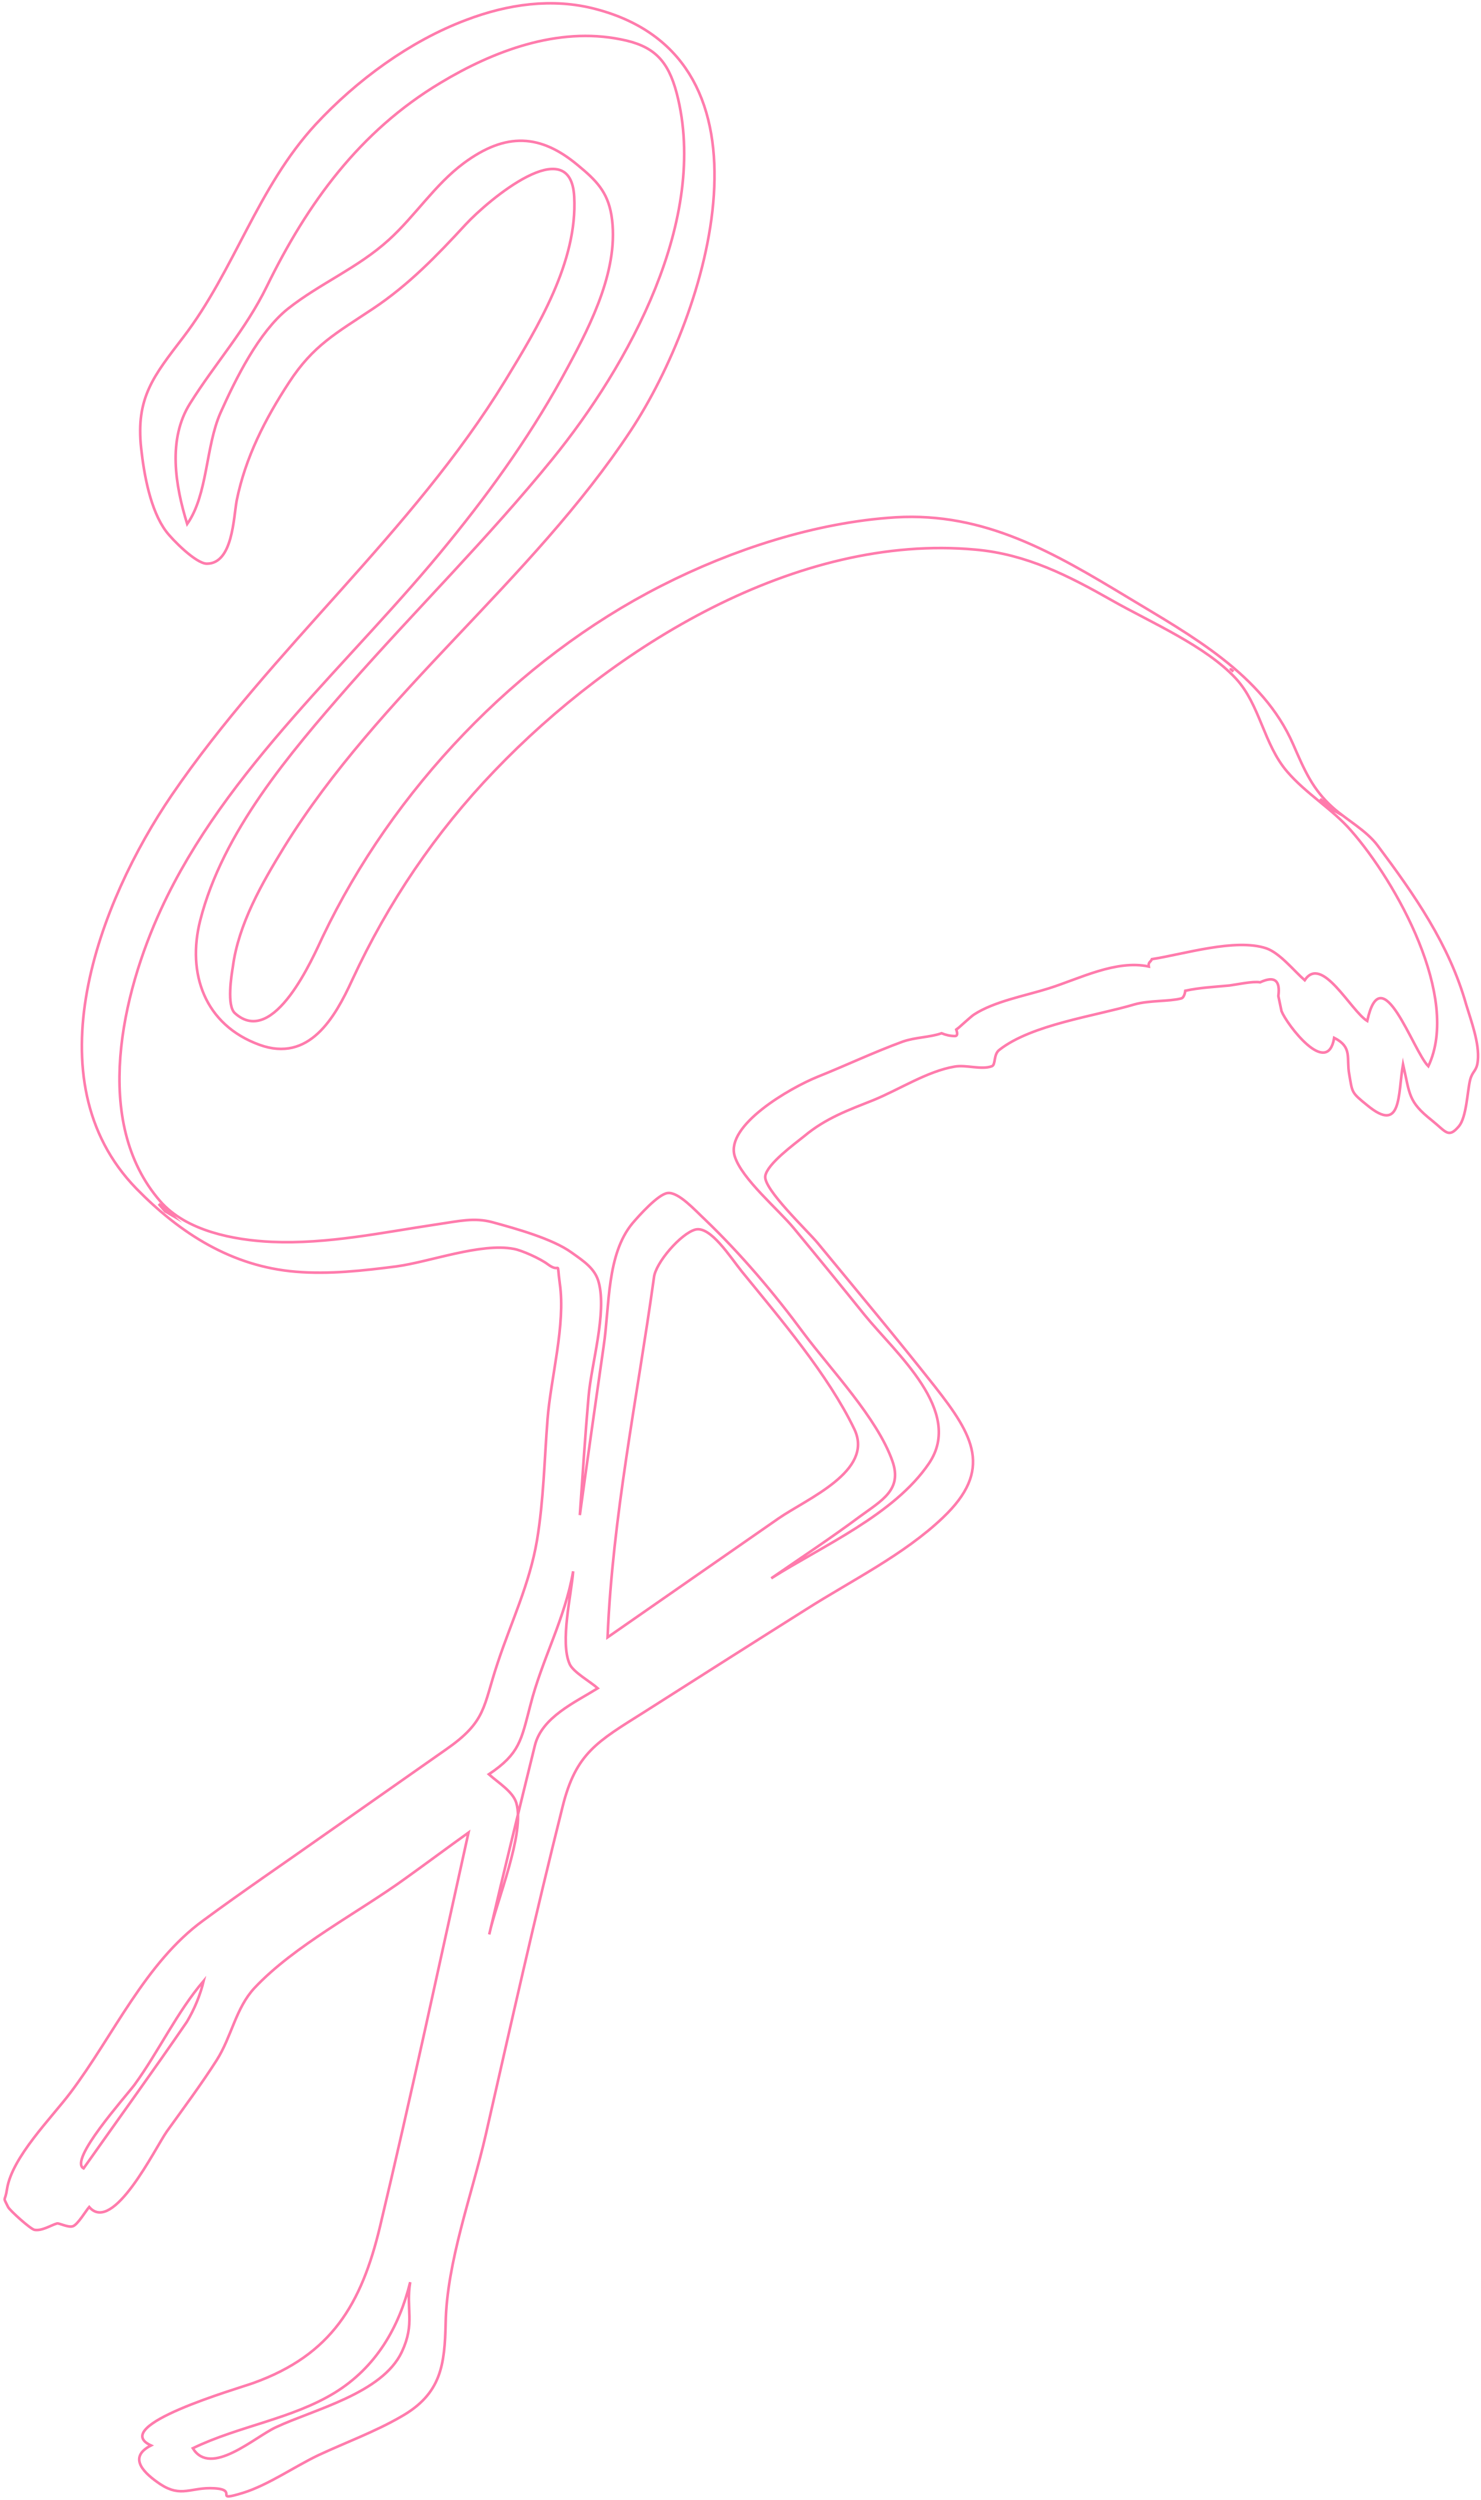 <?xml version="1.0" encoding="utf-8"?>
<!-- Generator: Adobe Illustrator 23.0.6, SVG Export Plug-In . SVG Version: 6.00 Build 0)  -->
<svg version="1.1" id="flamingo" xmlns="http://www.w3.org/2000/svg" xmlns:xlink="http://www.w3.org/1999/xlink" x="0px" y="0px"
	 viewBox="0 0 421.7 711.8" style="enable-background:new 0 0 421.7 711.8;" xml:space="preserve">
<style type="text/css">
	.st0{fill:none;stroke:#FF7BAC;stroke-width:0.75;stroke-miterlimit:10;}
</style>
<title>flamingo</title>
<path class="st0" d="M392.3,240.8c-3.2-4.3-8.6-7.2-12.6-10.7c-6-5.3-8.3-10.9-11.5-18.2c-8.7-19.9-29.2-31-46.9-41.7
	c-21.2-12.8-40.8-24.4-66.3-22.9c-22.7,1.4-46.5,9.2-66.7,19.5c-41.3,21-76.5,58.2-96.4,99.9c-2.7,5.7-13.9,31.8-25,21.8
	c-2.4-2.1-1-10.8-0.6-13.2c1.6-12.2,8.3-23.8,14.6-34.1c27.2-44,70.3-75.6,98.7-118.6c22-33.3,44.4-105.7-9.9-120
	c-12.4-3.3-25.2-1.4-37,3.1c-16,6-31.2,17.2-42.8,29.7C73.3,53.4,66.8,76.9,52.2,96c-8.4,11-13.6,17.2-12,31.7
	c0.8,7.3,2.6,17.6,7.1,23.6c1.7,2.3,8.5,9.2,11.6,9.2c7.4,0,7.6-13.2,8.5-18c2.5-12.3,8.1-23.2,14.9-33.6c6.9-10.6,13.4-14,23.9-21
	c10.2-6.8,18.2-15.1,26.4-24c6.4-6.9,29.9-26.7,30.9-7.9c1,18.5-10.4,37.2-19.6,52.3c-26.6,43.5-66.4,76.2-95,118.1
	c-20.7,30.4-40.2,81-10.1,112c12.5,12.8,27.2,22.2,45.4,23.7c9.5,0.8,19.2-0.3,28.6-1.5c9.6-1.3,24.1-6.8,33.5-5
	c2.3,0.4,7.6,2.8,9.7,4.4c3.9,2.9,2.4-2,3.4,5.5c1.7,11.7-2.6,26.9-3.5,38.7c-0.9,11.5-1.1,23-3,34.4c-2.1,12.4-7.3,23.1-11.2,34.9
	c-4.2,12.5-3.1,16.6-14.8,24.7c-11.4,8-22.8,16-34.2,24c-11.6,8.2-23.4,16.2-34.8,24.6c-16.5,12-25.6,32.8-37.8,49
	c-5.4,7.2-16.7,18.4-18.1,27.5c-0.6,4-1.3,1.8,0.3,5.1c0.5,1,6.4,6.3,7.5,6.5c2.1,0.4,4.7-1.3,6.4-1.8c0.6-0.2,3.1,1.2,4.5,0.8
	c1.4-0.4,3.8-4.5,4.7-5.5c6.8,7.9,18.8-16.8,22.1-21.5c4.8-6.7,9.8-13.4,14.2-20.3c4.3-6.8,5.4-14.8,10.8-20.6
	c11.4-12.1,29.5-21.4,43-31.2c6-4.3,11.9-8.7,17.9-13c-8.3,37.4-16.3,74.9-25.2,112.2c-5.3,22.1-13.8,36.5-36,44.5
	c-4.7,1.7-41.4,12.2-29.2,17.8c-6.9,3.5-1.7,8.1,2.6,11c6.1,4,8.7,0.8,15.4,1.2c7.2,0.4-0.7,4,8.2,1.3c7.1-2.2,14.7-7.5,21.4-10.7
	c7.7-3.6,16.2-6.7,23.6-11c11.5-6.5,12.4-14.8,12.7-26.6c0.3-17.4,7.5-36.6,11.4-53.6c7.1-31.2,14.1-62.4,21.9-93.5
	c3.8-15.3,9.9-18.5,23.2-26.9c15.4-9.8,30.8-19.6,46.2-29.3c12.9-8.2,27.8-15.5,38.9-26.1c14.3-13.6,8.7-23.3-2.3-37.3
	c-10.9-13.8-22.2-27.3-33.4-40.9c-2.9-3.5-15.4-15.3-14.9-19c0.5-3.5,8.4-9.2,11.1-11.4c6.1-5.1,12.5-7.4,19.8-10.3
	c7.3-3,15.3-8.2,23-9.5c3.3-0.6,7.6,1,10.6-0.1c1.2-0.4,0.4-3.4,2.2-4.7c9.2-7.2,27.3-9.6,38.4-12.9c4.2-1.2,9.8-0.8,13.3-1.7
	c1-0.2,1.2-2.2,1.2-2.2c4.1-0.9,8.4-1.1,12.6-1.5c1.7-0.2,6.7-1.3,8.7-0.9c4.1-1.9,5.8-0.6,5.2,3.9c0.3,1.4,0.6,2.8,0.9,4.3
	c1.5,3.8,13.1,19.1,15,7.6c5.3,2.7,3.4,5.7,4.3,10.5c0.9,5.1,0.5,5,5.1,8.7c9.9,8.2,8.7-2.9,10.2-11.7c2,8.7,1.4,10.6,8.2,16
	c4.1,3.3,4.7,5.2,7.7,1.7c2.2-2.6,2.4-9.9,3.2-13.2c0.7-2.7,1.9-2.4,2.2-5.5c0.5-4.9-1.9-11.3-3.3-15.9
	C412.7,269,402.7,254.7,392.3,240.8z M328,273.1c-0.4,0.9-1.1,0.8-0.9,2.1c-9.3-2-19.8,3.5-28.4,6.2c-6.6,2.1-15.6,3.7-21.4,7.5
	c-0.8,0.5-4.8,4.2-5,4.3c0.4,1.2,0.3,1.8-0.4,1.8c-1.3,0-2.6-0.3-3.8-0.8c-3.4,1.2-7.4,1.1-11.1,2.4c-8.2,3-16.2,6.8-24.2,10
	c-7.9,3.2-26.3,13.8-23.6,22.6c2,6.5,12.5,15.2,16.9,20.6c6.7,8.1,13.4,16.3,20,24.5c8.9,11,28.5,27.5,18.4,42.4
	c-9.9,14.6-30.4,23.5-44.9,32.7c8.4-5.8,16.9-11.4,25.1-17.5c6.4-4.7,12.3-7.7,9.4-15.9c-4.3-12.2-17.5-26-25.2-36.3
	c-8.4-11.4-17.9-22.6-28.1-32.4c-2.8-2.6-7.6-8-10.7-7.6c-2.7,0.3-8.3,6.6-10,8.6c-7.4,8.9-6.5,23.5-8.2,34.9
	c-2.3,16.1-4.6,32.1-6.8,48.2c0.8-11.3,1.5-22.6,2.5-33.9c0.8-9.2,5.2-23.6,2.9-32.3c-1-4-4.3-6.1-7.8-8.6
	c-5.4-3.9-15.9-6.8-22.5-8.6c-5.2-1.4-9.5-0.3-15.7,0.6c-15.5,2.3-31.3,5.7-47.1,5c-10.9-0.5-24.4-3.1-31.8-11.6
	c-19.6-22.6-10.7-59.3,0.2-83c18.6-40.4,54.4-70.5,82-104.6c12.7-15.6,24.4-32.1,33.9-49.9c6.7-12.4,14.8-28.5,12.4-43.2
	c-1.1-6.7-4.4-10-9.5-14.2c-10.6-8.9-20.5-9.6-32.6-0.6c-8.2,6.1-13.8,15-21.3,21.8c-8.8,8-19.6,12.4-28.7,19.6
	c-8.3,6.6-14.9,20-19.2,29.6c-4.3,9.7-3.6,23.3-9.5,31.7c-3.4-11-5.6-24.1,0.8-34.3c7.2-11.5,15.8-20.9,21.9-33.4
	c11.6-23.7,26.4-44.1,49.4-57.9c15.1-9.1,33.4-16,51.3-12.4c9.4,1.8,13.5,5.9,16,15.4c9.3,35.8-13.8,77.5-35.4,104.1
	c-18.2,22.4-38.9,42.9-58,64.6c-16.8,19.2-35.9,41.6-42.3,66.8c-3.8,15,1.2,29.7,16.9,35.4c14.1,5.1,21.4-7.6,26.4-18.5
	c10.2-22,23.7-42,40.5-59.5c33.8-35.3,86-67.7,137-63c14.5,1.3,26.4,7.4,38.9,14.5c11.1,6.3,26.6,12.9,35.2,22.2
	c6.9,7.5,7.9,18.7,14.6,26.5c5.4,6.3,12.8,10.6,18.2,16.8c12.8,14.6,31.3,47.5,22,67.1c-4.4-4.4-13.3-31.6-17.4-12.9
	c-4.7-2.9-12.9-19-17.8-11.6c-3-2.6-7.1-7.8-11-9.1C351.7,267.1,337.1,271.7,328,273.1z M47,344.9c-0.6-0.7-1.2-1.4-1.8-2.1
	c1.4,1.1,2.7,2.2,4,3.4C48.5,345.8,47.8,345.3,47,344.9z M377.4,229.2c-0.5-0.5-1-1.1-1.5-1.7c1.2,1,2.4,2,3.6,3.1
	C378.8,230.2,378.1,229.7,377.4,229.2z M351.2,191.2C349.7,189.9,350.8,190.9,351.2,191.2z M152.3,497c-4.4,17.9-8.8,35.8-13,53.8
	c2-9.3,10.3-28.9,7.7-37.5c-1-3.2-5-5.6-7.8-8.1c8.8-5.9,9.2-9.7,11.8-19.6c3.3-13.1,9.9-24.7,12.2-38.2c-0.5,6.7-3.8,20.1-1,26.4
	c1,2.3,6,5.1,8,6.9C163.8,484.7,154.3,488.9,152.3,497z M114.4,669.7c-5.6,11.8-24.9,16.3-35.8,21.4c-6.1,2.8-18.6,14.3-23.7,6
	c13-6.3,28.1-8.3,40.4-15.8c11.7-7.2,18.3-18.5,21.5-31.5C115.5,657.5,118.3,661.4,114.4,669.7z M53.2,575.7
	c-9.6,14-19.6,27.8-29.4,41.7c-4.3-2.3,11.8-20.2,14.5-23.8c6.9-9.5,12.1-20.7,19.7-29.6C57,568.1,55.4,572,53.2,575.7z
	 M186.2,363.8c0.4-4.2,7.7-12.6,11.8-13.7c4.3-1.1,9.9,7.8,13.2,11.9c10.9,13.4,24.6,29.4,32.1,45c5.6,11.9-13.5,19.7-21.7,25.4
	c-16.2,11.3-32.4,22.5-48.6,33.8C174.4,431.9,181.5,397.7,186.2,363.8z"/>
</svg>
